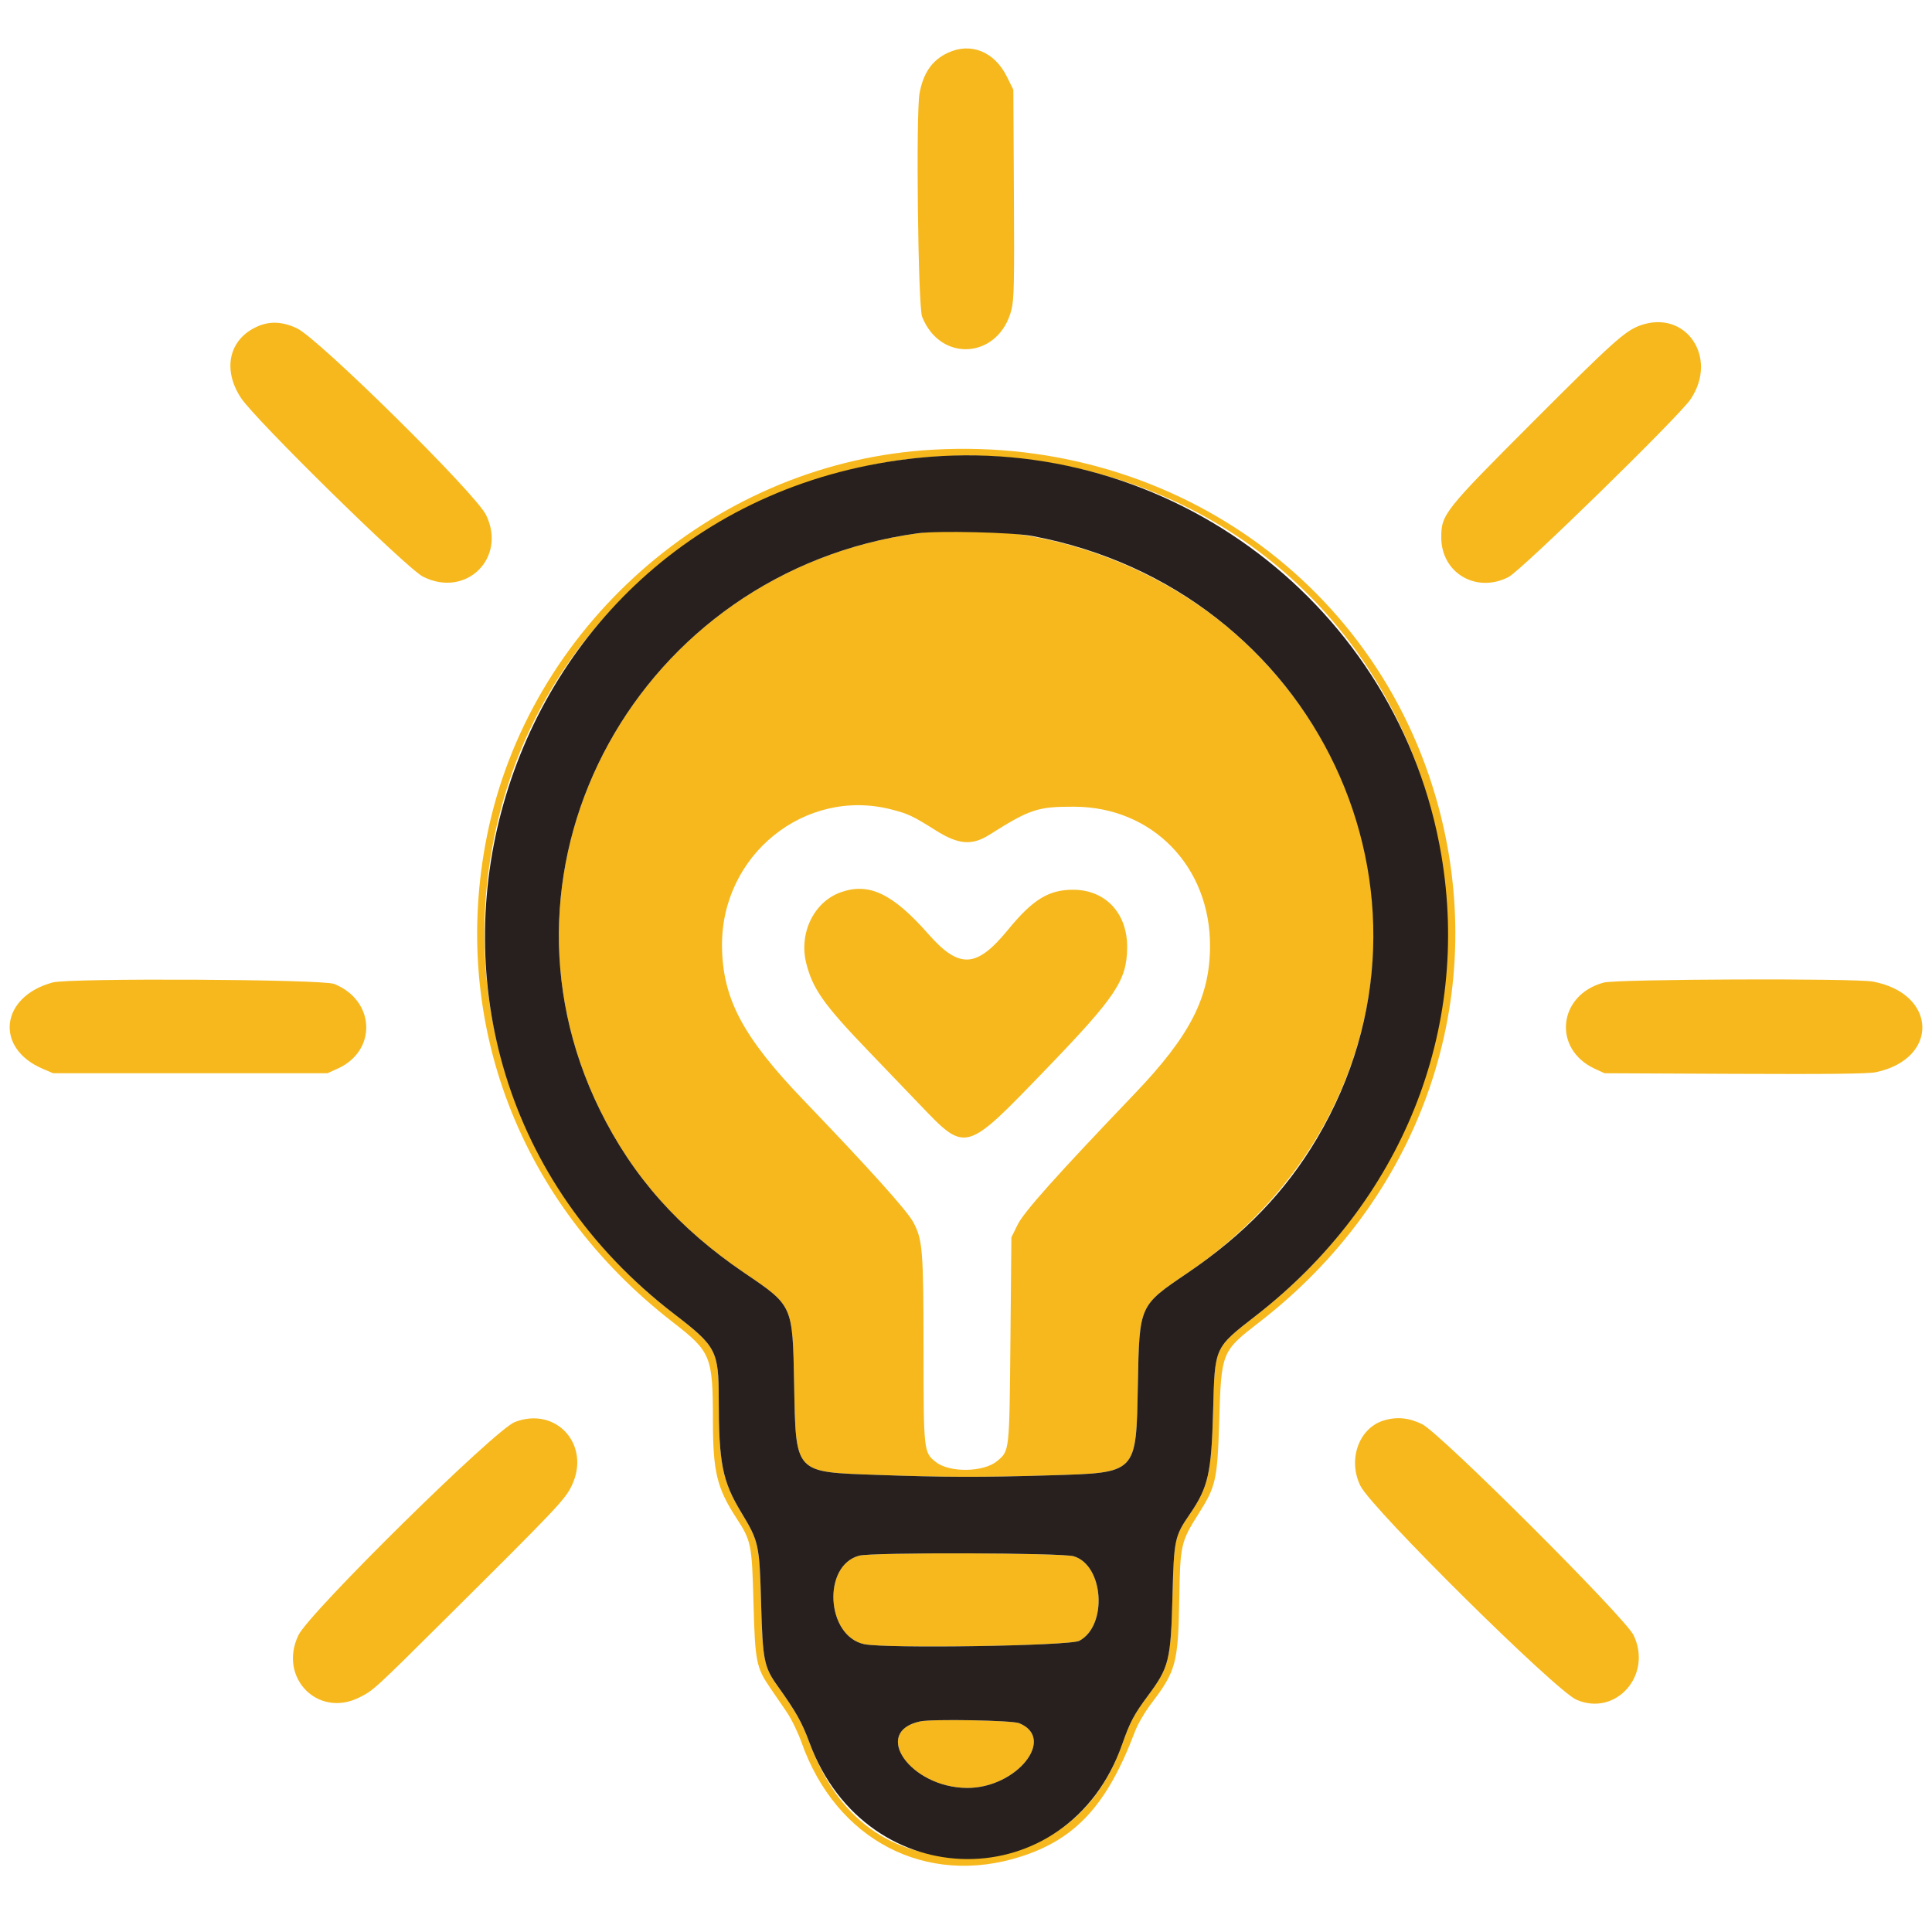 <svg xmlns="http://www.w3.org/2000/svg" viewBox="0, 0, 400,400">
    <path
            d="M196.200 10.951 C 192.985 12.467,191.164 15.086,190.381 19.317 C 189.606 23.514,190.066 63.423,190.915 65.573 C 194.731 75.231,206.847 74.276,209.412 64.115 C 209.951 61.979,210.022 58.604,209.919 40.105 L 209.800 18.581 208.476 15.893 C 205.910 10.682,200.979 8.697,196.200 10.951 M53.200 67.634 C 47.405 70.261,46.011 76.468,49.887 82.382 C 52.832 86.876,84.196 117.675,87.566 119.383 C 96.467 123.893,104.994 115.546,100.624 106.600 C 98.448 102.145,65.980 70.103,61.489 67.978 C 58.475 66.552,55.828 66.442,53.200 67.634 M339.505 67.406 C 336.430 68.535,333.796 70.906,317.569 87.151 C 298.974 105.765,298.400 106.488,298.400 111.277 C 298.400 118.643,305.683 122.915,312.344 119.455 C 315.037 118.057,347.580 86.274,350.009 82.670 C 355.873 73.970,348.965 63.931,339.505 67.406 M191.059 93.246 C 147.111 96.620,109.473 129.912,100.821 173.067 C 93.138 211.387,107.528 249.107,139.196 273.660 C 147.244 279.899,147.586 280.736,147.604 294.200 C 147.618 304.726,148.430 308.090,152.448 314.269 C 155.542 319.026,155.678 319.700,156.002 331.800 C 156.330 344.051,156.558 345.210,159.491 349.500 C 160.431 350.875,161.970 353.125,162.911 354.500 C 163.851 355.875,165.227 358.710,165.968 360.800 C 173.136 381.026,191.757 390.689,211.398 384.377 C 222.766 380.723,229.259 373.614,234.940 358.600 C 235.569 356.937,236.988 354.500,238.433 352.600 C 243.479 345.965,243.934 344.259,244.149 331.200 C 244.335 319.833,244.467 319.248,248.157 313.400 C 251.758 307.693,252.047 306.390,252.423 294.200 C 252.864 279.877,252.898 279.792,260.738 273.733 C 293.568 248.362,307.978 208.391,298.398 169.269 C 286.585 121.032,241.849 89.347,191.059 93.246 M214.800 95.402 C 302.068 108.318,330.102 217.840,260.091 272.341 C 251.319 279.170,251.529 278.702,251.160 292.200 C 250.809 305.040,250.156 307.914,246.318 313.513 C 243.204 318.056,243.057 318.743,242.759 330.200 C 242.407 343.771,242.069 345.159,237.676 351.072 C 234.778 354.973,233.956 356.521,232.343 361.120 C 227.097 376.072,215.431 384.509,200.000 384.509 C 184.361 384.509,173.394 376.486,167.593 360.800 C 166.027 356.568,164.819 354.418,161.015 349.096 C 158.178 345.126,157.909 343.787,157.580 332.000 C 157.238 319.738,157.110 319.150,153.488 313.163 C 149.546 306.648,148.821 302.990,148.807 289.573 C 148.796 279.707,148.282 278.725,139.677 272.125 C 105.460 245.881,91.954 202.248,105.466 161.600 C 120.427 116.590,167.086 88.340,214.800 95.402 M190.000 110.412 C 132.331 118.315,99.051 178.698,124.198 229.800 C 130.981 243.584,140.495 254.305,154.182 263.586 C 164.178 270.365,164.103 270.198,164.414 286.400 C 164.776 305.240,164.317 304.733,181.600 305.362 C 195.251 305.859,203.523 305.880,217.400 305.451 C 235.577 304.890,235.218 305.262,235.583 286.600 C 235.905 270.160,235.810 270.373,245.818 263.586 C 291.139 232.852,297.564 172.805,259.598 134.806 C 241.579 116.770,214.037 107.117,190.000 110.412 M184.513 167.578 C 188.042 168.480,188.946 168.907,193.776 171.948 C 198.427 174.877,201.243 175.102,204.835 172.832 C 213.253 167.514,214.826 166.993,222.400 167.018 C 238.624 167.070,250.636 179.448,250.525 196.000 C 250.455 206.523,246.396 214.442,234.921 226.441 C 218.669 243.435,212.003 250.896,210.690 253.562 L 209.400 256.181 209.200 277.390 C 208.980 300.735,209.024 300.331,206.466 302.483 C 203.681 304.826,196.621 304.948,193.766 302.702 C 191.239 300.714,191.219 300.533,191.206 279.600 C 191.193 258.804,191.024 256.683,189.092 253.058 C 187.816 250.663,180.110 242.090,166.390 227.800 C 153.749 214.634,149.558 206.702,149.483 195.800 C 149.354 176.983,166.687 163.019,184.513 167.578 M174.066 184.739 C 168.482 186.731,165.341 193.247,166.945 199.508 C 168.300 204.799,170.597 208.037,179.751 217.562 C 182.858 220.795,187.650 225.790,190.400 228.661 C 200.042 238.728,199.743 238.810,216.455 221.486 C 231.058 206.348,233.292 203.007,233.365 196.200 C 233.442 189.105,228.905 184.234,222.200 184.213 C 217.153 184.196,213.820 186.237,208.734 192.457 C 202.169 200.486,198.618 200.673,192.158 193.332 C 184.831 185.006,179.892 182.660,174.066 184.739 M10.892 203.412 C 0.039 206.375,-1.158 217.026,8.882 221.299 L 11.000 222.200 39.400 222.200 L 67.800 222.200 69.915 221.244 C 78.135 217.530,77.694 207.099,69.173 203.711 C 66.705 202.730,14.373 202.462,10.892 203.412 M332.037 203.434 C 322.541 205.988,321.385 217.217,330.200 221.279 L 332.200 222.200 359.200 222.326 C 378.702 222.417,386.811 222.322,388.400 221.984 C 401.539 219.194,401.072 205.687,387.751 203.225 C 383.928 202.518,334.757 202.703,332.037 203.434 M106.592 294.415 C 102.473 296.000,64.029 333.870,61.781 338.557 C 57.575 347.324,65.823 355.746,74.397 351.439 C 77.331 349.965,77.370 349.930,92.600 334.802 C 115.313 312.242,117.033 310.426,118.394 307.548 C 122.373 299.137,115.165 291.115,106.592 294.415 M286.400 294.125 C 281.296 295.743,279.013 302.256,281.663 307.636 C 283.991 312.361,322.046 350.029,326.400 351.917 C 334.542 355.448,342.177 346.820,338.222 338.557 C 336.474 334.907,298.197 296.706,294.436 294.859 C 291.668 293.500,289.110 293.266,286.400 294.125 M177.882 322.085 C 170.220 324.118,171.026 338.684,178.895 340.399 C 183.284 341.356,221.487 340.767,223.460 339.712 C 229.357 336.559,228.527 324.057,222.297 322.207 C 219.846 321.479,180.574 321.371,177.882 322.085 M190.519 356.396 C 180.369 358.542,188.485 370.090,200.200 370.171 C 210.437 370.242,218.758 359.914,211.000 356.766 C 209.532 356.171,193.000 355.872,190.519 356.396 "
            stroke="none" fill="#f6b81c" fill-rule="evenodd"/>
    <path
            d="M190.000 94.807 C 100.113 104.119,68.028 217.171,139.677 272.125 C 148.282 278.725,148.796 279.707,148.807 289.573 C 148.821 302.990,149.546 306.648,153.488 313.163 C 157.110 319.150,157.238 319.738,157.580 332.000 C 157.909 343.787,158.178 345.126,161.015 349.096 C 164.819 354.418,166.027 356.568,167.593 360.800 C 179.421 392.780,221.163 392.987,232.343 361.120 C 233.956 356.521,234.778 354.973,237.676 351.072 C 242.069 345.159,242.407 343.771,242.759 330.200 C 243.057 318.743,243.204 318.056,246.318 313.513 C 250.156 307.914,250.809 305.040,251.160 292.200 C 251.529 278.702,251.319 279.170,260.091 272.341 C 290.244 248.868,304.563 213.237,298.406 177.000 C 289.643 125.428,242.133 89.406,190.000 94.807 M213.725 110.974 C 272.515 122.005,302.434 185.285,272.681 235.667 C 266.186 246.665,257.579 255.610,245.818 263.586 C 235.810 270.373,235.905 270.160,235.583 286.600 C 235.218 305.262,235.577 304.890,217.400 305.451 C 203.523 305.880,195.251 305.859,181.600 305.362 C 164.317 304.733,164.776 305.240,164.414 286.400 C 164.103 270.198,164.178 270.365,154.182 263.586 C 140.495 254.305,130.981 243.584,124.198 229.800 C 99.051 178.698,132.331 118.315,190.000 110.412 C 194.171 109.840,209.634 110.207,213.725 110.974 M222.297 322.207 C 228.527 324.057,229.357 336.559,223.460 339.712 C 221.487 340.767,183.284 341.356,178.895 340.399 C 171.026 338.684,170.220 324.118,177.882 322.085 C 180.574 321.371,219.846 321.479,222.297 322.207 M211.000 356.766 C 218.758 359.914,210.437 370.242,200.200 370.171 C 188.485 370.090,180.369 358.542,190.519 356.396 C 193.000 355.872,209.532 356.171,211.000 356.766 "
            stroke="none" fill="#27201e" fill-rule="evenodd"/>
</svg>